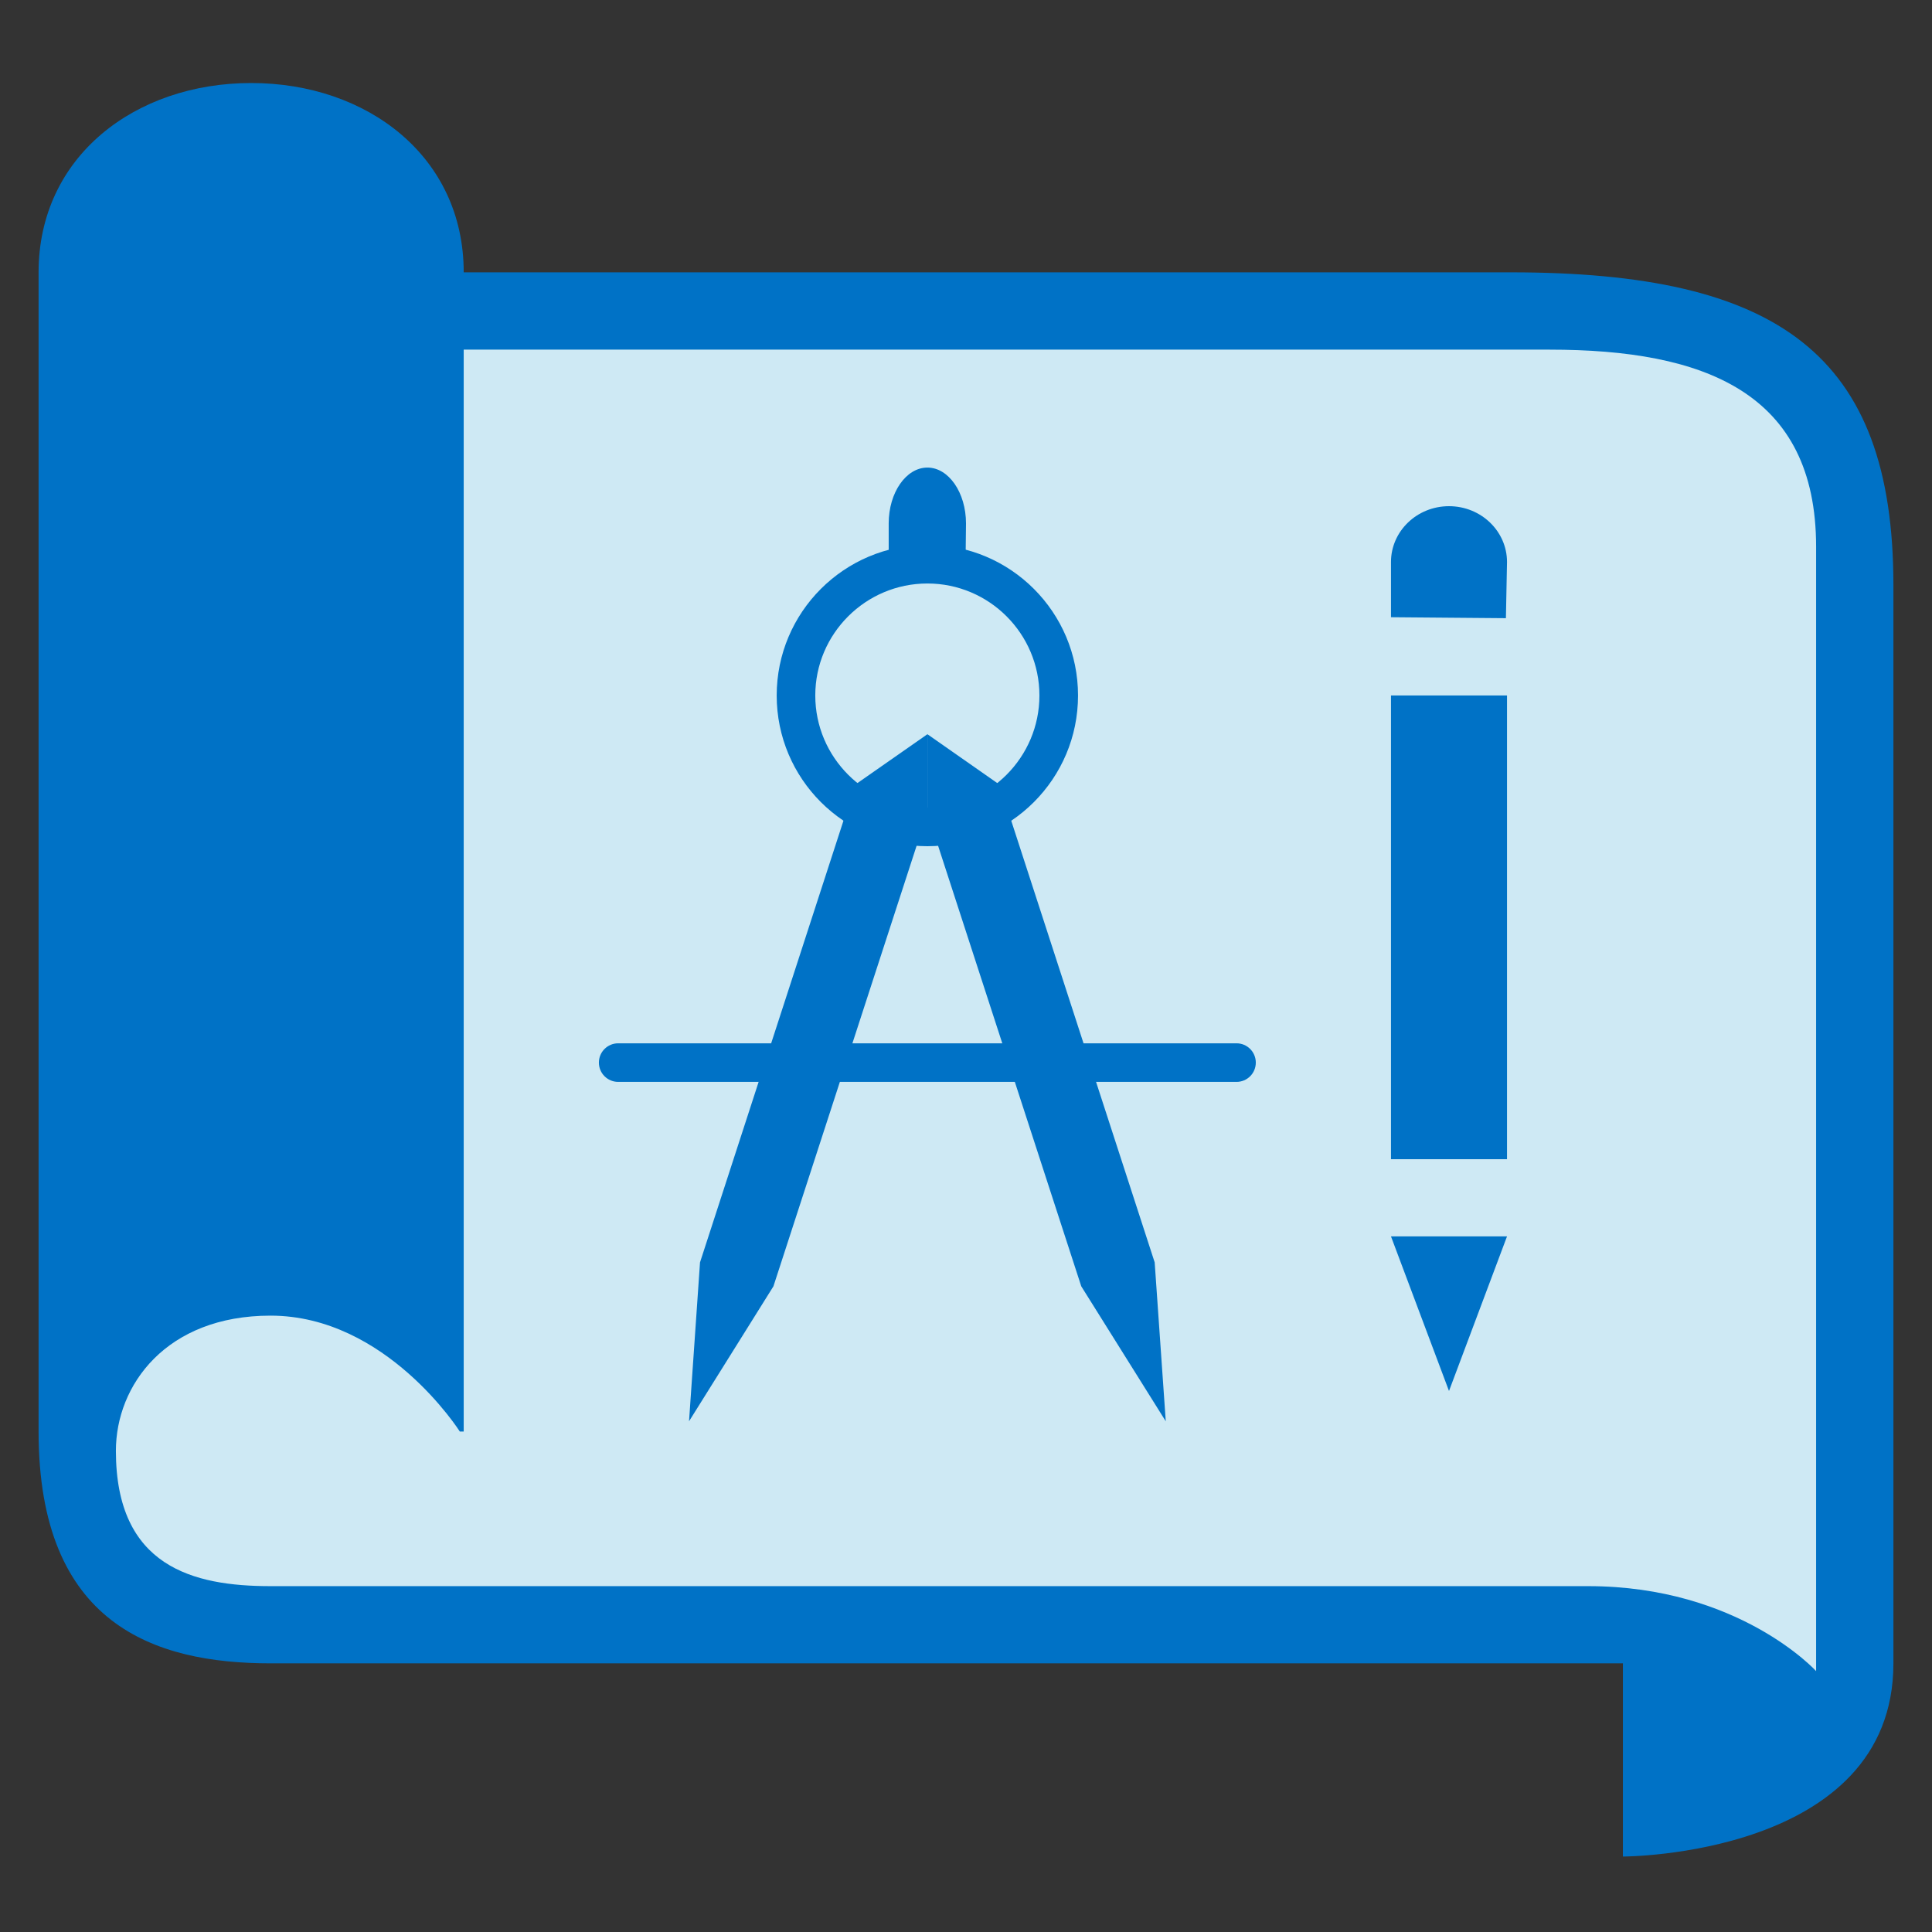 <?xml version="1.0" encoding="UTF-8"?>
<svg xmlns="http://www.w3.org/2000/svg" xmlns:xlink="http://www.w3.org/1999/xlink" width="70pt" height="70pt" viewBox="0 0 70 70" version="1.1">
<rect x="0" y="0" width="70" height="70" fill="#333333" stroke="none"/>
<defs>
<filter id="alpha" filterUnits="objectBoundingBox" x="0%" y="0%" width="100%" height="100%">
  <feColorMatrix type="matrix" in="SourceGraphic" values="0 0 0 0 1 0 0 0 0 1 0 0 0 0 1 0 0 0 1 0"/>
</filter>
<mask id="mask0">
  <g filter="url(#alpha)">
<rect x="0" y="0" width="70" height="70" style="fill:rgb(0%,0%,0%);fill-opacity:0.702;stroke:none;"/>
  </g>
</mask>
<clipPath id="clip1">
  <rect x="0" y="0" width="70" height="70"/>
</clipPath>
<g id="surface5" clip-path="url(#clip1)">
<path style=" stroke:none;fill-rule:nonzero;fill:rgb(100%,100%,100%);fill-opacity:1;" d="M 60.762 65.805 C 60.09 65.805 60.773 65.941 60.199 65.805 L 60.199 58.867 L 9.801 58.867 C 9.516 58.867 2.801 58.801 2.801 53.266 L 2.801 9.867 C 2.801 6.113 6.066 4.406 9.102 4.406 C 12.133 4.406 15.398 6.113 15.398 9.867 L 15.398 11.266 L 54.738 11.266 C 62.309 11.266 67.199 13.551 67.199 21.207 L 67.199 61.664 C 67.199 64.809 64.371 65.805 60.762 65.805 Z M 60.762 65.805 "/>
</g>
</defs>
<g id="surface1">
<path style=" stroke:none;fill-rule:nonzero;fill:rgb(34.902%,70.588%,85.098%);fill-opacity:1;" d="M 60.762 65.805 C 60.09 65.805 60.773 65.941 60.199 65.805 L 60.199 58.867 L 9.801 58.867 C 9.516 58.867 2.801 58.801 2.801 53.266 L 2.801 9.867 C 2.801 6.113 6.066 4.406 9.102 4.406 C 12.133 4.406 15.398 6.113 15.398 9.867 L 15.398 11.266 L 54.738 11.266 C 62.309 11.266 67.199 13.551 67.199 21.207 L 67.199 61.664 C 67.199 64.809 64.371 65.805 60.762 65.805 Z M 60.762 65.805 "/>
<use xlink:href="#surface5" mask="url(#mask0)"/>
<path style=" stroke:none;fill-rule:nonzero;fill:rgb(0%,44.706%,77.647%);fill-opacity:1;" d="M 54.738 9.867 L 16.801 9.867 C 16.801 5.668 13.301 3.008 9.102 3.008 C 4.898 3.008 1.398 5.668 1.398 9.867 L 1.398 51.867 C 1.398 58.867 5.602 60.266 9.801 60.266 L 58.801 60.266 L 58.801 67.266 C 58.801 67.266 68.602 67.266 68.602 60.266 L 68.602 21.207 C 68.602 12.809 64.398 9.867 54.738 9.867 Z M 65.801 60.547 C 65.801 60.547 63 57.469 57.539 57.469 L 9.801 57.469 C 7 57.469 4.199 56.766 4.199 52.566 C 4.199 50.188 6.02 47.668 9.801 47.668 C 14 47.668 16.66 51.867 16.66 51.867 L 16.801 51.867 L 16.801 12.668 L 56.141 12.668 C 61.738 12.668 65.801 14.207 65.801 19.809 Z M 65.801 60.547 "/>
<path style=" stroke:none;fill-rule:nonzero;fill:rgb(0%,44.706%,77.647%);fill-opacity:1;" d="M 50.398 44.797 L 52.5 50.398 L 54.602 44.797 Z M 50.398 25.199 L 54.602 25.199 L 54.602 42 L 50.398 42 Z M 52.5 18.34 C 53.66 18.34 54.602 19.246 54.602 20.363 L 54.562 22.398 L 50.398 22.363 L 50.398 20.363 C 50.398 19.246 51.34 18.34 52.5 18.34 Z M 33.602 16.941 C 34.371 16.941 35 17.848 35 18.965 L 34.977 21 L 32.199 20.965 L 32.199 18.965 C 32.199 17.848 32.828 16.941 33.602 16.941 Z M 33.602 16.941 "/>
<path style=" stroke:none;fill-rule:nonzero;fill:rgb(0%,44.706%,77.647%);fill-opacity:1;" d="M 33.602 19.738 C 30.586 19.738 28.141 22.184 28.141 25.199 C 28.141 28.215 30.586 30.66 33.602 30.66 C 36.617 30.66 39.059 28.215 39.059 25.199 C 39.059 22.184 36.617 19.738 33.602 19.738 Z M 33.602 29.262 C 31.363 29.262 29.539 27.438 29.539 25.199 C 29.539 22.961 31.363 21.141 33.602 21.141 C 35.84 21.141 37.66 22.961 37.66 25.199 C 37.66 27.438 35.84 29.262 33.602 29.262 Z M 33.602 29.262 "/>
<path style=" stroke:none;fill-rule:nonzero;fill:rgb(0%,44.706%,77.647%);fill-opacity:1;" d="M 33.602 29.281 L 33.602 26.602 L 30.984 28.43 L 25.363 45.738 L 24.965 51.496 L 28.023 46.605 L 33.648 29.297 Z M 33.602 29.281 "/>
<path style=" stroke:none;fill-rule:nonzero;fill:rgb(0%,44.706%,77.647%);fill-opacity:1;" d="M 41.836 45.738 L 36.215 28.43 L 33.602 26.602 L 33.602 29.281 L 33.551 29.297 L 39.176 46.605 L 42.238 51.496 Z M 41.836 45.738 "/>
<path style=" stroke:none;fill-rule:nonzero;fill:rgb(0%,44.706%,77.647%);fill-opacity:1;" d="M 44.801 39.199 L 22.398 39.199 C 22.012 39.199 21.699 38.887 21.699 38.5 C 21.699 38.113 22.012 37.801 22.398 37.801 L 44.801 37.801 C 45.188 37.801 45.5 38.113 45.5 38.5 C 45.5 38.887 45.188 39.199 44.801 39.199 Z M 44.801 39.199 "/>
</g>
</svg>
